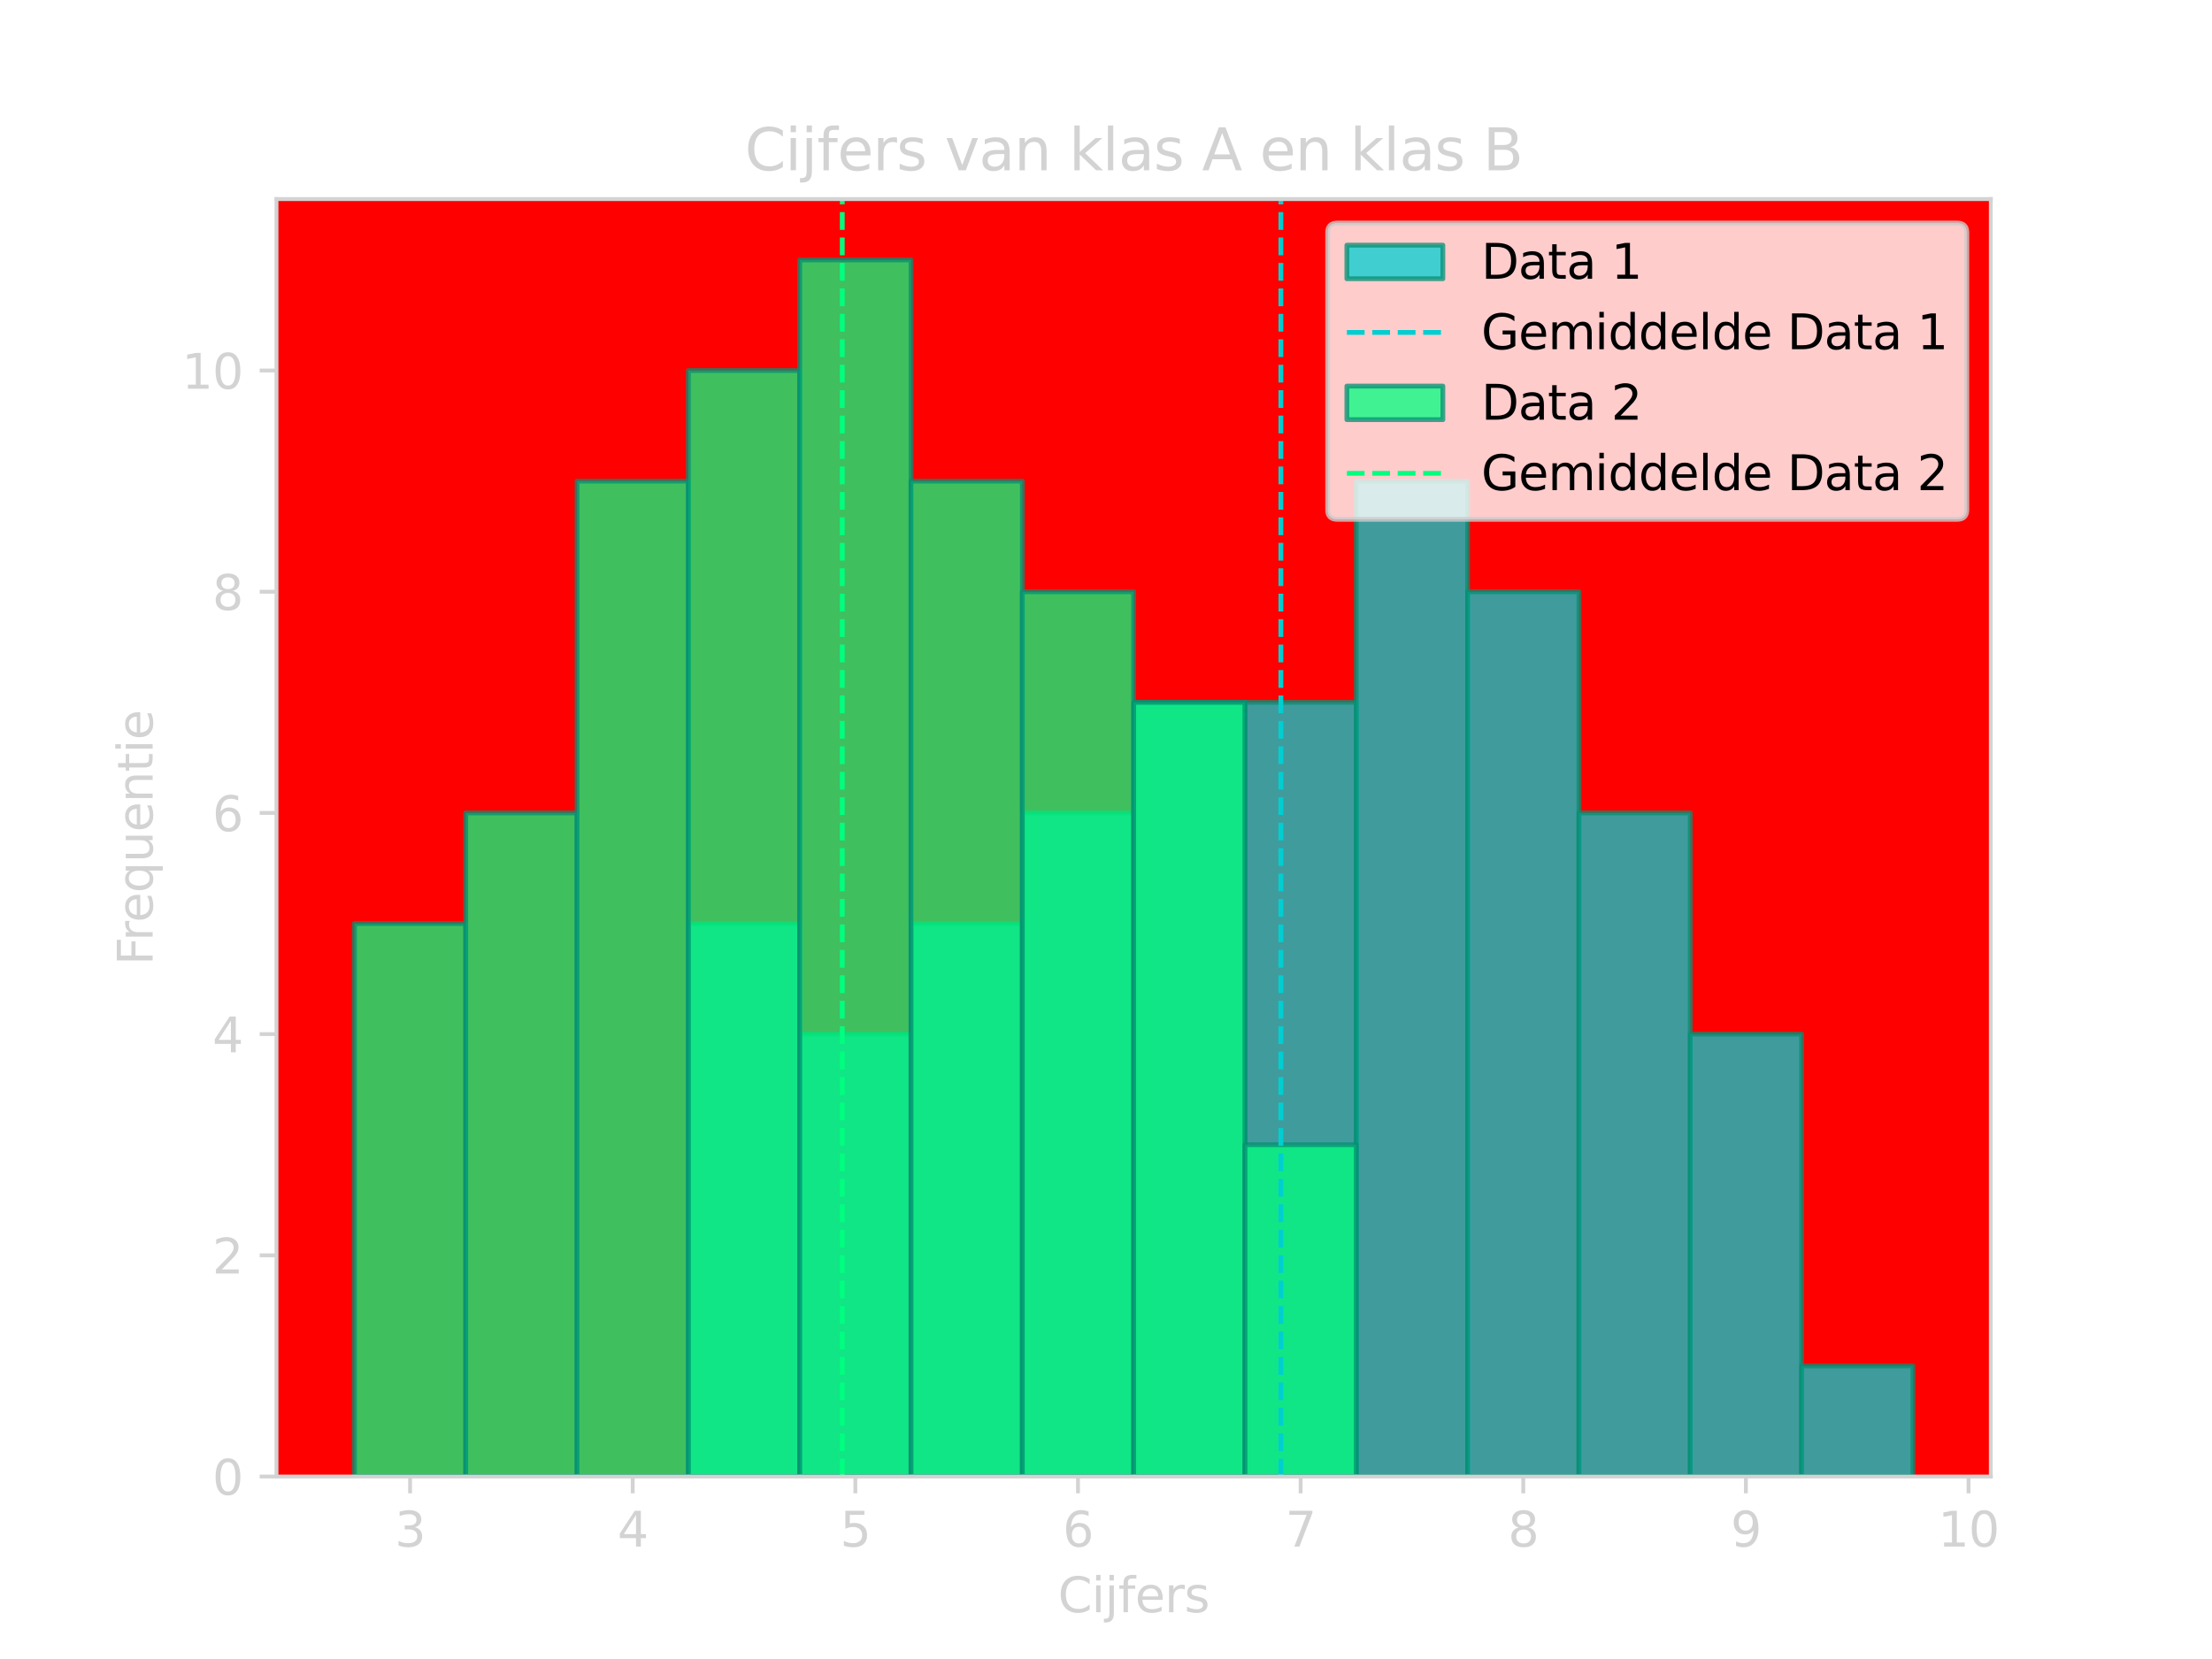 <?xml version="1.0" encoding="utf-8" standalone="no"?>
<!DOCTYPE svg PUBLIC "-//W3C//DTD SVG 1.1//EN"
  "http://www.w3.org/Graphics/SVG/1.1/DTD/svg11.dtd">
<svg xmlns:xlink="http://www.w3.org/1999/xlink" width="460.8pt" height="345.6pt" viewBox="0 0 460.8 345.6" xmlns="http://www.w3.org/2000/svg" version="1.1">
 <defs>
  <style type="text/css">*{stroke-linejoin: round; stroke-linecap: butt}</style>
 </defs>
 <g id="figure_1">
  <g id="patch_1">
   <path d="M 0 345.6 
L 460.8 345.6 
L 460.8 0 
L 0 0 
z
" style="fill: #ffffff"/>
  </g>
  <g id="axes_1">
   <g id="patch_2">
    <path d="M 57.6 307.584 
L 414.72 307.584 
L 414.72 41.472 
L 57.6 41.472 
z
" style="fill: #ff0000"/>
   </g>
   <g id="patch_3">
    <path d="M 143.402 307.584 
L 166.591 307.584 
L 166.591 192.384 
L 143.402 192.384 
z
" clip-path="url(#p734d1374f3)" style="fill: #00ced1; opacity: 0.75; stroke: #068f73; stroke-linejoin: miter"/>
   </g>
   <g id="patch_4">
    <path d="M 166.591 307.584 
L 189.781 307.584 
L 189.781 215.424 
L 166.591 215.424 
z
" clip-path="url(#p734d1374f3)" style="fill: #00ced1; opacity: 0.75; stroke: #068f73; stroke-linejoin: miter"/>
   </g>
   <g id="patch_5">
    <path d="M 189.781 307.584 
L 212.97 307.584 
L 212.97 192.384 
L 189.781 192.384 
z
" clip-path="url(#p734d1374f3)" style="fill: #00ced1; opacity: 0.75; stroke: #068f73; stroke-linejoin: miter"/>
   </g>
   <g id="patch_6">
    <path d="M 212.97 307.584 
L 236.16 307.584 
L 236.16 169.344 
L 212.97 169.344 
z
" clip-path="url(#p734d1374f3)" style="fill: #00ced1; opacity: 0.75; stroke: #068f73; stroke-linejoin: miter"/>
   </g>
   <g id="patch_7">
    <path d="M 236.16 307.584 
L 259.35 307.584 
L 259.35 146.304 
L 236.16 146.304 
z
" clip-path="url(#p734d1374f3)" style="fill: #00ced1; opacity: 0.75; stroke: #068f73; stroke-linejoin: miter"/>
   </g>
   <g id="patch_8">
    <path d="M 259.35 307.584 
L 282.539 307.584 
L 282.539 146.304 
L 259.35 146.304 
z
" clip-path="url(#p734d1374f3)" style="fill: #00ced1; opacity: 0.75; stroke: #068f73; stroke-linejoin: miter"/>
   </g>
   <g id="patch_9">
    <path d="M 282.539 307.584 
L 305.729 307.584 
L 305.729 100.224 
L 282.539 100.224 
z
" clip-path="url(#p734d1374f3)" style="fill: #00ced1; opacity: 0.75; stroke: #068f73; stroke-linejoin: miter"/>
   </g>
   <g id="patch_10">
    <path d="M 305.729 307.584 
L 328.918 307.584 
L 328.918 123.264 
L 305.729 123.264 
z
" clip-path="url(#p734d1374f3)" style="fill: #00ced1; opacity: 0.75; stroke: #068f73; stroke-linejoin: miter"/>
   </g>
   <g id="patch_11">
    <path d="M 328.918 307.584 
L 352.108 307.584 
L 352.108 169.344 
L 328.918 169.344 
z
" clip-path="url(#p734d1374f3)" style="fill: #00ced1; opacity: 0.75; stroke: #068f73; stroke-linejoin: miter"/>
   </g>
   <g id="patch_12">
    <path d="M 352.108 307.584 
L 375.298 307.584 
L 375.298 215.424 
L 352.108 215.424 
z
" clip-path="url(#p734d1374f3)" style="fill: #00ced1; opacity: 0.75; stroke: #068f73; stroke-linejoin: miter"/>
   </g>
   <g id="patch_13">
    <path d="M 375.298 307.584 
L 398.487 307.584 
L 398.487 284.544 
L 375.298 284.544 
z
" clip-path="url(#p734d1374f3)" style="fill: #00ced1; opacity: 0.75; stroke: #068f73; stroke-linejoin: miter"/>
   </g>
   <g id="patch_14">
    <path d="M 73.833 307.584 
L 97.022 307.584 
L 97.022 192.384 
L 73.833 192.384 
z
" clip-path="url(#p734d1374f3)" style="fill: #00ff7f; opacity: 0.75; stroke: #068f73; stroke-linejoin: miter"/>
   </g>
   <g id="patch_15">
    <path d="M 97.022 307.584 
L 120.212 307.584 
L 120.212 169.344 
L 97.022 169.344 
z
" clip-path="url(#p734d1374f3)" style="fill: #00ff7f; opacity: 0.75; stroke: #068f73; stroke-linejoin: miter"/>
   </g>
   <g id="patch_16">
    <path d="M 120.212 307.584 
L 143.402 307.584 
L 143.402 100.224 
L 120.212 100.224 
z
" clip-path="url(#p734d1374f3)" style="fill: #00ff7f; opacity: 0.75; stroke: #068f73; stroke-linejoin: miter"/>
   </g>
   <g id="patch_17">
    <path d="M 143.402 307.584 
L 166.591 307.584 
L 166.591 77.184 
L 143.402 77.184 
z
" clip-path="url(#p734d1374f3)" style="fill: #00ff7f; opacity: 0.75; stroke: #068f73; stroke-linejoin: miter"/>
   </g>
   <g id="patch_18">
    <path d="M 166.591 307.584 
L 189.781 307.584 
L 189.781 54.144 
L 166.591 54.144 
z
" clip-path="url(#p734d1374f3)" style="fill: #00ff7f; opacity: 0.75; stroke: #068f73; stroke-linejoin: miter"/>
   </g>
   <g id="patch_19">
    <path d="M 189.781 307.584 
L 212.97 307.584 
L 212.97 100.224 
L 189.781 100.224 
z
" clip-path="url(#p734d1374f3)" style="fill: #00ff7f; opacity: 0.75; stroke: #068f73; stroke-linejoin: miter"/>
   </g>
   <g id="patch_20">
    <path d="M 212.97 307.584 
L 236.16 307.584 
L 236.16 123.264 
L 212.97 123.264 
z
" clip-path="url(#p734d1374f3)" style="fill: #00ff7f; opacity: 0.75; stroke: #068f73; stroke-linejoin: miter"/>
   </g>
   <g id="patch_21">
    <path d="M 236.16 307.584 
L 259.35 307.584 
L 259.35 146.304 
L 236.16 146.304 
z
" clip-path="url(#p734d1374f3)" style="fill: #00ff7f; opacity: 0.75; stroke: #068f73; stroke-linejoin: miter"/>
   </g>
   <g id="patch_22">
    <path d="M 259.35 307.584 
L 282.539 307.584 
L 282.539 238.464 
L 259.35 238.464 
z
" clip-path="url(#p734d1374f3)" style="fill: #00ff7f; opacity: 0.75; stroke: #068f73; stroke-linejoin: miter"/>
   </g>
   <g id="matplotlib.axis_1">
    <g id="xtick_1">
     <g id="line2d_1">
      <defs>
       <path id="mf84ecb0b6c" d="M 0 0 
L 0 3.5 
" style="stroke: #d3d3d3; stroke-width: 0.8"/>
      </defs>
      <g>
       <use xlink:href="#mf84ecb0b6c" x="85.428" y="307.584" style="fill: #d3d3d3; stroke: #d3d3d3; stroke-width: 0.8"/>
      </g>
     </g>
     <g id="text_1">
      <!-- 3 -->
      <g style="fill: #d3d3d3" transform="translate(82.246 322.182)scale(0.1 -0.1)">
       <defs>
        <path id="DejaVuSans-33" d="M 2597 2516 
Q 3050 2419 3304 2112 
Q 3559 1806 3559 1356 
Q 3559 666 3084 287 
Q 2609 -91 1734 -91 
Q 1441 -91 1130 -33 
Q 819 25 488 141 
L 488 750 
Q 750 597 1062 519 
Q 1375 441 1716 441 
Q 2309 441 2620 675 
Q 2931 909 2931 1356 
Q 2931 1769 2642 2001 
Q 2353 2234 1838 2234 
L 1294 2234 
L 1294 2753 
L 1863 2753 
Q 2328 2753 2575 2939 
Q 2822 3125 2822 3475 
Q 2822 3834 2567 4026 
Q 2313 4219 1838 4219 
Q 1578 4219 1281 4162 
Q 984 4106 628 3988 
L 628 4550 
Q 988 4650 1302 4700 
Q 1616 4750 1894 4750 
Q 2613 4750 3031 4423 
Q 3450 4097 3450 3541 
Q 3450 3153 3228 2886 
Q 3006 2619 2597 2516 
z
" transform="scale(0.016)"/>
       </defs>
       <use xlink:href="#DejaVuSans-33"/>
      </g>
     </g>
    </g>
    <g id="xtick_2">
     <g id="line2d_2">
      <g>
       <use xlink:href="#mf84ecb0b6c" x="131.807" y="307.584" style="fill: #d3d3d3; stroke: #d3d3d3; stroke-width: 0.8"/>
      </g>
     </g>
     <g id="text_2">
      <!-- 4 -->
      <g style="fill: #d3d3d3" transform="translate(128.626 322.182)scale(0.1 -0.1)">
       <defs>
        <path id="DejaVuSans-34" d="M 2419 4116 
L 825 1625 
L 2419 1625 
L 2419 4116 
z
M 2253 4666 
L 3047 4666 
L 3047 1625 
L 3713 1625 
L 3713 1100 
L 3047 1100 
L 3047 0 
L 2419 0 
L 2419 1100 
L 313 1100 
L 313 1709 
L 2253 4666 
z
" transform="scale(0.016)"/>
       </defs>
       <use xlink:href="#DejaVuSans-34"/>
      </g>
     </g>
    </g>
    <g id="xtick_3">
     <g id="line2d_3">
      <g>
       <use xlink:href="#mf84ecb0b6c" x="178.186" y="307.584" style="fill: #d3d3d3; stroke: #d3d3d3; stroke-width: 0.8"/>
      </g>
     </g>
     <g id="text_3">
      <!-- 5 -->
      <g style="fill: #d3d3d3" transform="translate(175.005 322.182)scale(0.1 -0.1)">
       <defs>
        <path id="DejaVuSans-35" d="M 691 4666 
L 3169 4666 
L 3169 4134 
L 1269 4134 
L 1269 2991 
Q 1406 3038 1543 3061 
Q 1681 3084 1819 3084 
Q 2600 3084 3056 2656 
Q 3513 2228 3513 1497 
Q 3513 744 3044 326 
Q 2575 -91 1722 -91 
Q 1428 -91 1123 -41 
Q 819 9 494 109 
L 494 744 
Q 775 591 1075 516 
Q 1375 441 1709 441 
Q 2250 441 2565 725 
Q 2881 1009 2881 1497 
Q 2881 1984 2565 2268 
Q 2250 2553 1709 2553 
Q 1456 2553 1204 2497 
Q 953 2441 691 2322 
L 691 4666 
z
" transform="scale(0.016)"/>
       </defs>
       <use xlink:href="#DejaVuSans-35"/>
      </g>
     </g>
    </g>
    <g id="xtick_4">
     <g id="line2d_4">
      <g>
       <use xlink:href="#mf84ecb0b6c" x="224.565" y="307.584" style="fill: #d3d3d3; stroke: #d3d3d3; stroke-width: 0.8"/>
      </g>
     </g>
     <g id="text_4">
      <!-- 6 -->
      <g style="fill: #d3d3d3" transform="translate(221.384 322.182)scale(0.1 -0.1)">
       <defs>
        <path id="DejaVuSans-36" d="M 2113 2584 
Q 1688 2584 1439 2293 
Q 1191 2003 1191 1497 
Q 1191 994 1439 701 
Q 1688 409 2113 409 
Q 2538 409 2786 701 
Q 3034 994 3034 1497 
Q 3034 2003 2786 2293 
Q 2538 2584 2113 2584 
z
M 3366 4563 
L 3366 3988 
Q 3128 4100 2886 4159 
Q 2644 4219 2406 4219 
Q 1781 4219 1451 3797 
Q 1122 3375 1075 2522 
Q 1259 2794 1537 2939 
Q 1816 3084 2150 3084 
Q 2853 3084 3261 2657 
Q 3669 2231 3669 1497 
Q 3669 778 3244 343 
Q 2819 -91 2113 -91 
Q 1303 -91 875 529 
Q 447 1150 447 2328 
Q 447 3434 972 4092 
Q 1497 4750 2381 4750 
Q 2619 4750 2861 4703 
Q 3103 4656 3366 4563 
z
" transform="scale(0.016)"/>
       </defs>
       <use xlink:href="#DejaVuSans-36"/>
      </g>
     </g>
    </g>
    <g id="xtick_5">
     <g id="line2d_5">
      <g>
       <use xlink:href="#mf84ecb0b6c" x="270.944" y="307.584" style="fill: #d3d3d3; stroke: #d3d3d3; stroke-width: 0.8"/>
      </g>
     </g>
     <g id="text_5">
      <!-- 7 -->
      <g style="fill: #d3d3d3" transform="translate(267.763 322.182)scale(0.1 -0.1)">
       <defs>
        <path id="DejaVuSans-37" d="M 525 4666 
L 3525 4666 
L 3525 4397 
L 1831 0 
L 1172 0 
L 2766 4134 
L 525 4134 
L 525 4666 
z
" transform="scale(0.016)"/>
       </defs>
       <use xlink:href="#DejaVuSans-37"/>
      </g>
     </g>
    </g>
    <g id="xtick_6">
     <g id="line2d_6">
      <g>
       <use xlink:href="#mf84ecb0b6c" x="317.324" y="307.584" style="fill: #d3d3d3; stroke: #d3d3d3; stroke-width: 0.8"/>
      </g>
     </g>
     <g id="text_6">
      <!-- 8 -->
      <g style="fill: #d3d3d3" transform="translate(314.142 322.182)scale(0.1 -0.1)">
       <defs>
        <path id="DejaVuSans-38" d="M 2034 2216 
Q 1584 2216 1326 1975 
Q 1069 1734 1069 1313 
Q 1069 891 1326 650 
Q 1584 409 2034 409 
Q 2484 409 2743 651 
Q 3003 894 3003 1313 
Q 3003 1734 2745 1975 
Q 2488 2216 2034 2216 
z
M 1403 2484 
Q 997 2584 770 2862 
Q 544 3141 544 3541 
Q 544 4100 942 4425 
Q 1341 4750 2034 4750 
Q 2731 4750 3128 4425 
Q 3525 4100 3525 3541 
Q 3525 3141 3298 2862 
Q 3072 2584 2669 2484 
Q 3125 2378 3379 2068 
Q 3634 1759 3634 1313 
Q 3634 634 3220 271 
Q 2806 -91 2034 -91 
Q 1263 -91 848 271 
Q 434 634 434 1313 
Q 434 1759 690 2068 
Q 947 2378 1403 2484 
z
M 1172 3481 
Q 1172 3119 1398 2916 
Q 1625 2713 2034 2713 
Q 2441 2713 2670 2916 
Q 2900 3119 2900 3481 
Q 2900 3844 2670 4047 
Q 2441 4250 2034 4250 
Q 1625 4250 1398 4047 
Q 1172 3844 1172 3481 
z
" transform="scale(0.016)"/>
       </defs>
       <use xlink:href="#DejaVuSans-38"/>
      </g>
     </g>
    </g>
    <g id="xtick_7">
     <g id="line2d_7">
      <g>
       <use xlink:href="#mf84ecb0b6c" x="363.703" y="307.584" style="fill: #d3d3d3; stroke: #d3d3d3; stroke-width: 0.8"/>
      </g>
     </g>
     <g id="text_7">
      <!-- 9 -->
      <g style="fill: #d3d3d3" transform="translate(360.522 322.182)scale(0.1 -0.1)">
       <defs>
        <path id="DejaVuSans-39" d="M 703 97 
L 703 672 
Q 941 559 1184 500 
Q 1428 441 1663 441 
Q 2288 441 2617 861 
Q 2947 1281 2994 2138 
Q 2813 1869 2534 1725 
Q 2256 1581 1919 1581 
Q 1219 1581 811 2004 
Q 403 2428 403 3163 
Q 403 3881 828 4315 
Q 1253 4750 1959 4750 
Q 2769 4750 3195 4129 
Q 3622 3509 3622 2328 
Q 3622 1225 3098 567 
Q 2575 -91 1691 -91 
Q 1453 -91 1209 -44 
Q 966 3 703 97 
z
M 1959 2075 
Q 2384 2075 2632 2365 
Q 2881 2656 2881 3163 
Q 2881 3666 2632 3958 
Q 2384 4250 1959 4250 
Q 1534 4250 1286 3958 
Q 1038 3666 1038 3163 
Q 1038 2656 1286 2365 
Q 1534 2075 1959 2075 
z
" transform="scale(0.016)"/>
       </defs>
       <use xlink:href="#DejaVuSans-39"/>
      </g>
     </g>
    </g>
    <g id="xtick_8">
     <g id="line2d_8">
      <g>
       <use xlink:href="#mf84ecb0b6c" x="410.082" y="307.584" style="fill: #d3d3d3; stroke: #d3d3d3; stroke-width: 0.8"/>
      </g>
     </g>
     <g id="text_8">
      <!-- 10 -->
      <g style="fill: #d3d3d3" transform="translate(403.72 322.182)scale(0.1 -0.1)">
       <defs>
        <path id="DejaVuSans-31" d="M 794 531 
L 1825 531 
L 1825 4091 
L 703 3866 
L 703 4441 
L 1819 4666 
L 2450 4666 
L 2450 531 
L 3481 531 
L 3481 0 
L 794 0 
L 794 531 
z
" transform="scale(0.016)"/>
        <path id="DejaVuSans-30" d="M 2034 4250 
Q 1547 4250 1301 3770 
Q 1056 3291 1056 2328 
Q 1056 1369 1301 889 
Q 1547 409 2034 409 
Q 2525 409 2770 889 
Q 3016 1369 3016 2328 
Q 3016 3291 2770 3770 
Q 2525 4250 2034 4250 
z
M 2034 4750 
Q 2819 4750 3233 4129 
Q 3647 3509 3647 2328 
Q 3647 1150 3233 529 
Q 2819 -91 2034 -91 
Q 1250 -91 836 529 
Q 422 1150 422 2328 
Q 422 3509 836 4129 
Q 1250 4750 2034 4750 
z
" transform="scale(0.016)"/>
       </defs>
       <use xlink:href="#DejaVuSans-31"/>
       <use xlink:href="#DejaVuSans-30" x="63.623"/>
      </g>
     </g>
    </g>
    <g id="text_9">
     <!-- Cijfers -->
     <g style="fill: #d3d3d3" transform="translate(220.394 335.861)scale(0.1 -0.1)">
      <defs>
       <path id="DejaVuSans-43" d="M 4122 4306 
L 4122 3641 
Q 3803 3938 3442 4084 
Q 3081 4231 2675 4231 
Q 1875 4231 1450 3742 
Q 1025 3253 1025 2328 
Q 1025 1406 1450 917 
Q 1875 428 2675 428 
Q 3081 428 3442 575 
Q 3803 722 4122 1019 
L 4122 359 
Q 3791 134 3420 21 
Q 3050 -91 2638 -91 
Q 1578 -91 968 557 
Q 359 1206 359 2328 
Q 359 3453 968 4101 
Q 1578 4750 2638 4750 
Q 3056 4750 3426 4639 
Q 3797 4528 4122 4306 
z
" transform="scale(0.016)"/>
       <path id="DejaVuSans-69" d="M 603 3500 
L 1178 3500 
L 1178 0 
L 603 0 
L 603 3500 
z
M 603 4863 
L 1178 4863 
L 1178 4134 
L 603 4134 
L 603 4863 
z
" transform="scale(0.016)"/>
       <path id="DejaVuSans-6a" d="M 603 3500 
L 1178 3500 
L 1178 -63 
Q 1178 -731 923 -1031 
Q 669 -1331 103 -1331 
L -116 -1331 
L -116 -844 
L 38 -844 
Q 366 -844 484 -692 
Q 603 -541 603 -63 
L 603 3500 
z
M 603 4863 
L 1178 4863 
L 1178 4134 
L 603 4134 
L 603 4863 
z
" transform="scale(0.016)"/>
       <path id="DejaVuSans-66" d="M 2375 4863 
L 2375 4384 
L 1825 4384 
Q 1516 4384 1395 4259 
Q 1275 4134 1275 3809 
L 1275 3500 
L 2222 3500 
L 2222 3053 
L 1275 3053 
L 1275 0 
L 697 0 
L 697 3053 
L 147 3053 
L 147 3500 
L 697 3500 
L 697 3744 
Q 697 4328 969 4595 
Q 1241 4863 1831 4863 
L 2375 4863 
z
" transform="scale(0.016)"/>
       <path id="DejaVuSans-65" d="M 3597 1894 
L 3597 1613 
L 953 1613 
Q 991 1019 1311 708 
Q 1631 397 2203 397 
Q 2534 397 2845 478 
Q 3156 559 3463 722 
L 3463 178 
Q 3153 47 2828 -22 
Q 2503 -91 2169 -91 
Q 1331 -91 842 396 
Q 353 884 353 1716 
Q 353 2575 817 3079 
Q 1281 3584 2069 3584 
Q 2775 3584 3186 3129 
Q 3597 2675 3597 1894 
z
M 3022 2063 
Q 3016 2534 2758 2815 
Q 2500 3097 2075 3097 
Q 1594 3097 1305 2825 
Q 1016 2553 972 2059 
L 3022 2063 
z
" transform="scale(0.016)"/>
       <path id="DejaVuSans-72" d="M 2631 2963 
Q 2534 3019 2420 3045 
Q 2306 3072 2169 3072 
Q 1681 3072 1420 2755 
Q 1159 2438 1159 1844 
L 1159 0 
L 581 0 
L 581 3500 
L 1159 3500 
L 1159 2956 
Q 1341 3275 1631 3429 
Q 1922 3584 2338 3584 
Q 2397 3584 2469 3576 
Q 2541 3569 2628 3553 
L 2631 2963 
z
" transform="scale(0.016)"/>
       <path id="DejaVuSans-73" d="M 2834 3397 
L 2834 2853 
Q 2591 2978 2328 3040 
Q 2066 3103 1784 3103 
Q 1356 3103 1142 2972 
Q 928 2841 928 2578 
Q 928 2378 1081 2264 
Q 1234 2150 1697 2047 
L 1894 2003 
Q 2506 1872 2764 1633 
Q 3022 1394 3022 966 
Q 3022 478 2636 193 
Q 2250 -91 1575 -91 
Q 1294 -91 989 -36 
Q 684 19 347 128 
L 347 722 
Q 666 556 975 473 
Q 1284 391 1588 391 
Q 1994 391 2212 530 
Q 2431 669 2431 922 
Q 2431 1156 2273 1281 
Q 2116 1406 1581 1522 
L 1381 1569 
Q 847 1681 609 1914 
Q 372 2147 372 2553 
Q 372 3047 722 3315 
Q 1072 3584 1716 3584 
Q 2034 3584 2315 3537 
Q 2597 3491 2834 3397 
z
" transform="scale(0.016)"/>
      </defs>
      <use xlink:href="#DejaVuSans-43"/>
      <use xlink:href="#DejaVuSans-69" x="69.824"/>
      <use xlink:href="#DejaVuSans-6a" x="97.607"/>
      <use xlink:href="#DejaVuSans-66" x="125.391"/>
      <use xlink:href="#DejaVuSans-65" x="160.596"/>
      <use xlink:href="#DejaVuSans-72" x="222.119"/>
      <use xlink:href="#DejaVuSans-73" x="263.232"/>
     </g>
    </g>
   </g>
   <g id="matplotlib.axis_2">
    <g id="ytick_1">
     <g id="line2d_9">
      <defs>
       <path id="m965a232b05" d="M 0 0 
L -3.5 0 
" style="stroke: #d3d3d3; stroke-width: 0.8"/>
      </defs>
      <g>
       <use xlink:href="#m965a232b05" x="57.6" y="307.584" style="fill: #d3d3d3; stroke: #d3d3d3; stroke-width: 0.8"/>
      </g>
     </g>
     <g id="text_10">
      <!-- 0 -->
      <g style="fill: #d3d3d3" transform="translate(44.237 311.383)scale(0.1 -0.1)">
       <use xlink:href="#DejaVuSans-30"/>
      </g>
     </g>
    </g>
    <g id="ytick_2">
     <g id="line2d_10">
      <g>
       <use xlink:href="#m965a232b05" x="57.6" y="261.504" style="fill: #d3d3d3; stroke: #d3d3d3; stroke-width: 0.8"/>
      </g>
     </g>
     <g id="text_11">
      <!-- 2 -->
      <g style="fill: #d3d3d3" transform="translate(44.237 265.303)scale(0.1 -0.1)">
       <defs>
        <path id="DejaVuSans-32" d="M 1228 531 
L 3431 531 
L 3431 0 
L 469 0 
L 469 531 
Q 828 903 1448 1529 
Q 2069 2156 2228 2338 
Q 2531 2678 2651 2914 
Q 2772 3150 2772 3378 
Q 2772 3750 2511 3984 
Q 2250 4219 1831 4219 
Q 1534 4219 1204 4116 
Q 875 4013 500 3803 
L 500 4441 
Q 881 4594 1212 4672 
Q 1544 4750 1819 4750 
Q 2544 4750 2975 4387 
Q 3406 4025 3406 3419 
Q 3406 3131 3298 2873 
Q 3191 2616 2906 2266 
Q 2828 2175 2409 1742 
Q 1991 1309 1228 531 
z
" transform="scale(0.016)"/>
       </defs>
       <use xlink:href="#DejaVuSans-32"/>
      </g>
     </g>
    </g>
    <g id="ytick_3">
     <g id="line2d_11">
      <g>
       <use xlink:href="#m965a232b05" x="57.6" y="215.424" style="fill: #d3d3d3; stroke: #d3d3d3; stroke-width: 0.8"/>
      </g>
     </g>
     <g id="text_12">
      <!-- 4 -->
      <g style="fill: #d3d3d3" transform="translate(44.237 219.223)scale(0.1 -0.1)">
       <use xlink:href="#DejaVuSans-34"/>
      </g>
     </g>
    </g>
    <g id="ytick_4">
     <g id="line2d_12">
      <g>
       <use xlink:href="#m965a232b05" x="57.6" y="169.344" style="fill: #d3d3d3; stroke: #d3d3d3; stroke-width: 0.8"/>
      </g>
     </g>
     <g id="text_13">
      <!-- 6 -->
      <g style="fill: #d3d3d3" transform="translate(44.237 173.143)scale(0.1 -0.1)">
       <use xlink:href="#DejaVuSans-36"/>
      </g>
     </g>
    </g>
    <g id="ytick_5">
     <g id="line2d_13">
      <g>
       <use xlink:href="#m965a232b05" x="57.6" y="123.264" style="fill: #d3d3d3; stroke: #d3d3d3; stroke-width: 0.8"/>
      </g>
     </g>
     <g id="text_14">
      <!-- 8 -->
      <g style="fill: #d3d3d3" transform="translate(44.237 127.063)scale(0.1 -0.1)">
       <use xlink:href="#DejaVuSans-38"/>
      </g>
     </g>
    </g>
    <g id="ytick_6">
     <g id="line2d_14">
      <g>
       <use xlink:href="#m965a232b05" x="57.6" y="77.184" style="fill: #d3d3d3; stroke: #d3d3d3; stroke-width: 0.8"/>
      </g>
     </g>
     <g id="text_15">
      <!-- 10 -->
      <g style="fill: #d3d3d3" transform="translate(37.875 80.983)scale(0.1 -0.1)">
       <use xlink:href="#DejaVuSans-31"/>
       <use xlink:href="#DejaVuSans-30" x="63.623"/>
      </g>
     </g>
    </g>
    <g id="text_16">
     <!-- Frequentie -->
     <g style="fill: #d3d3d3" transform="translate(31.795 201.075)rotate(-90)scale(0.1 -0.1)">
      <defs>
       <path id="DejaVuSans-46" d="M 628 4666 
L 3309 4666 
L 3309 4134 
L 1259 4134 
L 1259 2759 
L 3109 2759 
L 3109 2228 
L 1259 2228 
L 1259 0 
L 628 0 
L 628 4666 
z
" transform="scale(0.016)"/>
       <path id="DejaVuSans-71" d="M 947 1747 
Q 947 1113 1208 752 
Q 1469 391 1925 391 
Q 2381 391 2643 752 
Q 2906 1113 2906 1747 
Q 2906 2381 2643 2742 
Q 2381 3103 1925 3103 
Q 1469 3103 1208 2742 
Q 947 2381 947 1747 
z
M 2906 525 
Q 2725 213 2448 61 
Q 2172 -91 1784 -91 
Q 1150 -91 751 415 
Q 353 922 353 1747 
Q 353 2572 751 3078 
Q 1150 3584 1784 3584 
Q 2172 3584 2448 3432 
Q 2725 3281 2906 2969 
L 2906 3500 
L 3481 3500 
L 3481 -1331 
L 2906 -1331 
L 2906 525 
z
" transform="scale(0.016)"/>
       <path id="DejaVuSans-75" d="M 544 1381 
L 544 3500 
L 1119 3500 
L 1119 1403 
Q 1119 906 1312 657 
Q 1506 409 1894 409 
Q 2359 409 2629 706 
Q 2900 1003 2900 1516 
L 2900 3500 
L 3475 3500 
L 3475 0 
L 2900 0 
L 2900 538 
Q 2691 219 2414 64 
Q 2138 -91 1772 -91 
Q 1169 -91 856 284 
Q 544 659 544 1381 
z
M 1991 3584 
L 1991 3584 
z
" transform="scale(0.016)"/>
       <path id="DejaVuSans-6e" d="M 3513 2113 
L 3513 0 
L 2938 0 
L 2938 2094 
Q 2938 2591 2744 2837 
Q 2550 3084 2163 3084 
Q 1697 3084 1428 2787 
Q 1159 2491 1159 1978 
L 1159 0 
L 581 0 
L 581 3500 
L 1159 3500 
L 1159 2956 
Q 1366 3272 1645 3428 
Q 1925 3584 2291 3584 
Q 2894 3584 3203 3211 
Q 3513 2838 3513 2113 
z
" transform="scale(0.016)"/>
       <path id="DejaVuSans-74" d="M 1172 4494 
L 1172 3500 
L 2356 3500 
L 2356 3053 
L 1172 3053 
L 1172 1153 
Q 1172 725 1289 603 
Q 1406 481 1766 481 
L 2356 481 
L 2356 0 
L 1766 0 
Q 1100 0 847 248 
Q 594 497 594 1153 
L 594 3053 
L 172 3053 
L 172 3500 
L 594 3500 
L 594 4494 
L 1172 4494 
z
" transform="scale(0.016)"/>
      </defs>
      <use xlink:href="#DejaVuSans-46"/>
      <use xlink:href="#DejaVuSans-72" x="50.27"/>
      <use xlink:href="#DejaVuSans-65" x="89.133"/>
      <use xlink:href="#DejaVuSans-71" x="150.656"/>
      <use xlink:href="#DejaVuSans-75" x="214.133"/>
      <use xlink:href="#DejaVuSans-65" x="277.512"/>
      <use xlink:href="#DejaVuSans-6e" x="339.035"/>
      <use xlink:href="#DejaVuSans-74" x="402.414"/>
      <use xlink:href="#DejaVuSans-69" x="441.623"/>
      <use xlink:href="#DejaVuSans-65" x="469.406"/>
     </g>
    </g>
   </g>
   <g id="line2d_15">
    <path d="M 266.83 307.584 
L 266.83 41.472 
" clip-path="url(#p734d1374f3)" style="fill: none; stroke-dasharray: 3.7,1.6; stroke-dashoffset: 0; stroke: #00ced1"/>
   </g>
   <g id="line2d_16">
    <path d="M 175.458 307.584 
L 175.458 41.472 
" clip-path="url(#p734d1374f3)" style="fill: none; stroke-dasharray: 3.7,1.6; stroke-dashoffset: 0; stroke: #00ff7f"/>
   </g>
   <g id="patch_23">
    <path d="M 57.6 307.584 
L 57.6 41.472 
" style="fill: none; stroke: #d3d3d3; stroke-width: 0.8; stroke-linejoin: miter; stroke-linecap: square"/>
   </g>
   <g id="patch_24">
    <path d="M 414.72 307.584 
L 414.72 41.472 
" style="fill: none; stroke: #d3d3d3; stroke-width: 0.8; stroke-linejoin: miter; stroke-linecap: square"/>
   </g>
   <g id="patch_25">
    <path d="M 57.6 307.584 
L 414.72 307.584 
" style="fill: none; stroke: #d3d3d3; stroke-width: 0.8; stroke-linejoin: miter; stroke-linecap: square"/>
   </g>
   <g id="patch_26">
    <path d="M 57.6 41.472 
L 414.72 41.472 
" style="fill: none; stroke: #d3d3d3; stroke-width: 0.8; stroke-linejoin: miter; stroke-linecap: square"/>
   </g>
   <g id="text_17">
    <!-- Cijfers van klas A en klas B -->
    <g style="fill: #d3d3d3" transform="translate(155.166 35.472)scale(0.12 -0.12)">
     <defs>
      <path id="DejaVuSans-20" transform="scale(0.016)"/>
      <path id="DejaVuSans-76" d="M 191 3500 
L 800 3500 
L 1894 563 
L 2988 3500 
L 3597 3500 
L 2284 0 
L 1503 0 
L 191 3500 
z
" transform="scale(0.016)"/>
      <path id="DejaVuSans-61" d="M 2194 1759 
Q 1497 1759 1228 1600 
Q 959 1441 959 1056 
Q 959 750 1161 570 
Q 1363 391 1709 391 
Q 2188 391 2477 730 
Q 2766 1069 2766 1631 
L 2766 1759 
L 2194 1759 
z
M 3341 1997 
L 3341 0 
L 2766 0 
L 2766 531 
Q 2569 213 2275 61 
Q 1981 -91 1556 -91 
Q 1019 -91 701 211 
Q 384 513 384 1019 
Q 384 1609 779 1909 
Q 1175 2209 1959 2209 
L 2766 2209 
L 2766 2266 
Q 2766 2663 2505 2880 
Q 2244 3097 1772 3097 
Q 1472 3097 1187 3025 
Q 903 2953 641 2809 
L 641 3341 
Q 956 3463 1253 3523 
Q 1550 3584 1831 3584 
Q 2591 3584 2966 3190 
Q 3341 2797 3341 1997 
z
" transform="scale(0.016)"/>
      <path id="DejaVuSans-6b" d="M 581 4863 
L 1159 4863 
L 1159 1991 
L 2875 3500 
L 3609 3500 
L 1753 1863 
L 3688 0 
L 2938 0 
L 1159 1709 
L 1159 0 
L 581 0 
L 581 4863 
z
" transform="scale(0.016)"/>
      <path id="DejaVuSans-6c" d="M 603 4863 
L 1178 4863 
L 1178 0 
L 603 0 
L 603 4863 
z
" transform="scale(0.016)"/>
      <path id="DejaVuSans-41" d="M 2188 4044 
L 1331 1722 
L 3047 1722 
L 2188 4044 
z
M 1831 4666 
L 2547 4666 
L 4325 0 
L 3669 0 
L 3244 1197 
L 1141 1197 
L 716 0 
L 50 0 
L 1831 4666 
z
" transform="scale(0.016)"/>
      <path id="DejaVuSans-42" d="M 1259 2228 
L 1259 519 
L 2272 519 
Q 2781 519 3026 730 
Q 3272 941 3272 1375 
Q 3272 1813 3026 2020 
Q 2781 2228 2272 2228 
L 1259 2228 
z
M 1259 4147 
L 1259 2741 
L 2194 2741 
Q 2656 2741 2882 2914 
Q 3109 3088 3109 3444 
Q 3109 3797 2882 3972 
Q 2656 4147 2194 4147 
L 1259 4147 
z
M 628 4666 
L 2241 4666 
Q 2963 4666 3353 4366 
Q 3744 4066 3744 3513 
Q 3744 3084 3544 2831 
Q 3344 2578 2956 2516 
Q 3422 2416 3680 2098 
Q 3938 1781 3938 1306 
Q 3938 681 3513 340 
Q 3088 0 2303 0 
L 628 0 
L 628 4666 
z
" transform="scale(0.016)"/>
     </defs>
     <use xlink:href="#DejaVuSans-43"/>
     <use xlink:href="#DejaVuSans-69" x="69.824"/>
     <use xlink:href="#DejaVuSans-6a" x="97.607"/>
     <use xlink:href="#DejaVuSans-66" x="125.391"/>
     <use xlink:href="#DejaVuSans-65" x="160.596"/>
     <use xlink:href="#DejaVuSans-72" x="222.119"/>
     <use xlink:href="#DejaVuSans-73" x="263.232"/>
     <use xlink:href="#DejaVuSans-20" x="315.332"/>
     <use xlink:href="#DejaVuSans-76" x="347.119"/>
     <use xlink:href="#DejaVuSans-61" x="406.299"/>
     <use xlink:href="#DejaVuSans-6e" x="467.578"/>
     <use xlink:href="#DejaVuSans-20" x="530.957"/>
     <use xlink:href="#DejaVuSans-6b" x="562.744"/>
     <use xlink:href="#DejaVuSans-6c" x="620.654"/>
     <use xlink:href="#DejaVuSans-61" x="648.438"/>
     <use xlink:href="#DejaVuSans-73" x="709.717"/>
     <use xlink:href="#DejaVuSans-20" x="761.816"/>
     <use xlink:href="#DejaVuSans-41" x="793.604"/>
     <use xlink:href="#DejaVuSans-20" x="862.012"/>
     <use xlink:href="#DejaVuSans-65" x="893.799"/>
     <use xlink:href="#DejaVuSans-6e" x="955.322"/>
     <use xlink:href="#DejaVuSans-20" x="1018.701"/>
     <use xlink:href="#DejaVuSans-6b" x="1050.488"/>
     <use xlink:href="#DejaVuSans-6c" x="1108.398"/>
     <use xlink:href="#DejaVuSans-61" x="1136.182"/>
     <use xlink:href="#DejaVuSans-73" x="1197.461"/>
     <use xlink:href="#DejaVuSans-20" x="1249.561"/>
     <use xlink:href="#DejaVuSans-42" x="1281.348"/>
    </g>
   </g>
   <g id="legend_1">
    <g id="patch_27">
     <path d="M 278.575 108.184 
L 407.72 108.184 
Q 409.72 108.184 409.72 106.184 
L 409.72 48.472 
Q 409.72 46.472 407.72 46.472 
L 278.575 46.472 
Q 276.575 46.472 276.575 48.472 
L 276.575 106.184 
Q 276.575 108.184 278.575 108.184 
z
" style="fill: #ffffff; opacity: 0.8; stroke: #cccccc; stroke-linejoin: miter"/>
    </g>
    <g id="patch_28">
     <path d="M 280.575 58.07 
L 300.575 58.07 
L 300.575 51.07 
L 280.575 51.07 
z
" style="fill: #00ced1; opacity: 0.75; stroke: #068f73; stroke-linejoin: miter"/>
    </g>
    <g id="text_18">
     <!-- Data 1 -->
     <g transform="translate(308.575 58.07)scale(0.1 -0.1)">
      <defs>
       <path id="DejaVuSans-44" d="M 1259 4147 
L 1259 519 
L 2022 519 
Q 2988 519 3436 956 
Q 3884 1394 3884 2338 
Q 3884 3275 3436 3711 
Q 2988 4147 2022 4147 
L 1259 4147 
z
M 628 4666 
L 1925 4666 
Q 3281 4666 3915 4102 
Q 4550 3538 4550 2338 
Q 4550 1131 3912 565 
Q 3275 0 1925 0 
L 628 0 
L 628 4666 
z
" transform="scale(0.016)"/>
      </defs>
      <use xlink:href="#DejaVuSans-44"/>
      <use xlink:href="#DejaVuSans-61" x="77.002"/>
      <use xlink:href="#DejaVuSans-74" x="138.281"/>
      <use xlink:href="#DejaVuSans-61" x="177.49"/>
      <use xlink:href="#DejaVuSans-20" x="238.77"/>
      <use xlink:href="#DejaVuSans-31" x="270.557"/>
     </g>
    </g>
    <g id="line2d_17">
     <path d="M 280.575 69.249 
L 290.575 69.249 
L 300.575 69.249 
" style="fill: none; stroke-dasharray: 3.7,1.6; stroke-dashoffset: 0; stroke: #00ced1"/>
    </g>
    <g id="text_19">
     <!-- Gemiddelde Data 1 -->
     <g transform="translate(308.575 72.749)scale(0.1 -0.1)">
      <defs>
       <path id="DejaVuSans-47" d="M 3809 666 
L 3809 1919 
L 2778 1919 
L 2778 2438 
L 4434 2438 
L 4434 434 
Q 4069 175 3628 42 
Q 3188 -91 2688 -91 
Q 1594 -91 976 548 
Q 359 1188 359 2328 
Q 359 3472 976 4111 
Q 1594 4750 2688 4750 
Q 3144 4750 3555 4637 
Q 3966 4525 4313 4306 
L 4313 3634 
Q 3963 3931 3569 4081 
Q 3175 4231 2741 4231 
Q 1884 4231 1454 3753 
Q 1025 3275 1025 2328 
Q 1025 1384 1454 906 
Q 1884 428 2741 428 
Q 3075 428 3337 486 
Q 3600 544 3809 666 
z
" transform="scale(0.016)"/>
       <path id="DejaVuSans-6d" d="M 3328 2828 
Q 3544 3216 3844 3400 
Q 4144 3584 4550 3584 
Q 5097 3584 5394 3201 
Q 5691 2819 5691 2113 
L 5691 0 
L 5113 0 
L 5113 2094 
Q 5113 2597 4934 2840 
Q 4756 3084 4391 3084 
Q 3944 3084 3684 2787 
Q 3425 2491 3425 1978 
L 3425 0 
L 2847 0 
L 2847 2094 
Q 2847 2600 2669 2842 
Q 2491 3084 2119 3084 
Q 1678 3084 1418 2786 
Q 1159 2488 1159 1978 
L 1159 0 
L 581 0 
L 581 3500 
L 1159 3500 
L 1159 2956 
Q 1356 3278 1631 3431 
Q 1906 3584 2284 3584 
Q 2666 3584 2933 3390 
Q 3200 3197 3328 2828 
z
" transform="scale(0.016)"/>
       <path id="DejaVuSans-64" d="M 2906 2969 
L 2906 4863 
L 3481 4863 
L 3481 0 
L 2906 0 
L 2906 525 
Q 2725 213 2448 61 
Q 2172 -91 1784 -91 
Q 1150 -91 751 415 
Q 353 922 353 1747 
Q 353 2572 751 3078 
Q 1150 3584 1784 3584 
Q 2172 3584 2448 3432 
Q 2725 3281 2906 2969 
z
M 947 1747 
Q 947 1113 1208 752 
Q 1469 391 1925 391 
Q 2381 391 2643 752 
Q 2906 1113 2906 1747 
Q 2906 2381 2643 2742 
Q 2381 3103 1925 3103 
Q 1469 3103 1208 2742 
Q 947 2381 947 1747 
z
" transform="scale(0.016)"/>
      </defs>
      <use xlink:href="#DejaVuSans-47"/>
      <use xlink:href="#DejaVuSans-65" x="77.49"/>
      <use xlink:href="#DejaVuSans-6d" x="139.014"/>
      <use xlink:href="#DejaVuSans-69" x="236.426"/>
      <use xlink:href="#DejaVuSans-64" x="264.209"/>
      <use xlink:href="#DejaVuSans-64" x="327.686"/>
      <use xlink:href="#DejaVuSans-65" x="391.162"/>
      <use xlink:href="#DejaVuSans-6c" x="452.686"/>
      <use xlink:href="#DejaVuSans-64" x="480.469"/>
      <use xlink:href="#DejaVuSans-65" x="543.945"/>
      <use xlink:href="#DejaVuSans-20" x="605.469"/>
      <use xlink:href="#DejaVuSans-44" x="637.256"/>
      <use xlink:href="#DejaVuSans-61" x="714.258"/>
      <use xlink:href="#DejaVuSans-74" x="775.537"/>
      <use xlink:href="#DejaVuSans-61" x="814.746"/>
      <use xlink:href="#DejaVuSans-20" x="876.025"/>
      <use xlink:href="#DejaVuSans-31" x="907.812"/>
     </g>
    </g>
    <g id="patch_29">
     <path d="M 280.575 87.427 
L 300.575 87.427 
L 300.575 80.427 
L 280.575 80.427 
z
" style="fill: #00ff7f; opacity: 0.75; stroke: #068f73; stroke-linejoin: miter"/>
    </g>
    <g id="text_20">
     <!-- Data 2 -->
     <g transform="translate(308.575 87.427)scale(0.1 -0.1)">
      <use xlink:href="#DejaVuSans-44"/>
      <use xlink:href="#DejaVuSans-61" x="77.002"/>
      <use xlink:href="#DejaVuSans-74" x="138.281"/>
      <use xlink:href="#DejaVuSans-61" x="177.49"/>
      <use xlink:href="#DejaVuSans-20" x="238.77"/>
      <use xlink:href="#DejaVuSans-32" x="270.557"/>
     </g>
    </g>
    <g id="line2d_18">
     <path d="M 280.575 98.605 
L 290.575 98.605 
L 300.575 98.605 
" style="fill: none; stroke-dasharray: 3.7,1.6; stroke-dashoffset: 0; stroke: #00ff7f"/>
    </g>
    <g id="text_21">
     <!-- Gemiddelde Data 2 -->
     <g transform="translate(308.575 102.105)scale(0.1 -0.1)">
      <use xlink:href="#DejaVuSans-47"/>
      <use xlink:href="#DejaVuSans-65" x="77.49"/>
      <use xlink:href="#DejaVuSans-6d" x="139.014"/>
      <use xlink:href="#DejaVuSans-69" x="236.426"/>
      <use xlink:href="#DejaVuSans-64" x="264.209"/>
      <use xlink:href="#DejaVuSans-64" x="327.686"/>
      <use xlink:href="#DejaVuSans-65" x="391.162"/>
      <use xlink:href="#DejaVuSans-6c" x="452.686"/>
      <use xlink:href="#DejaVuSans-64" x="480.469"/>
      <use xlink:href="#DejaVuSans-65" x="543.945"/>
      <use xlink:href="#DejaVuSans-20" x="605.469"/>
      <use xlink:href="#DejaVuSans-44" x="637.256"/>
      <use xlink:href="#DejaVuSans-61" x="714.258"/>
      <use xlink:href="#DejaVuSans-74" x="775.537"/>
      <use xlink:href="#DejaVuSans-61" x="814.746"/>
      <use xlink:href="#DejaVuSans-20" x="876.025"/>
      <use xlink:href="#DejaVuSans-32" x="907.812"/>
     </g>
    </g>
   </g>
  </g>
 </g>
 <defs>
  <clipPath id="p734d1374f3">
   <rect x="57.6" y="41.472" width="357.12" height="266.112"/>
  </clipPath>
 </defs>
</svg>
